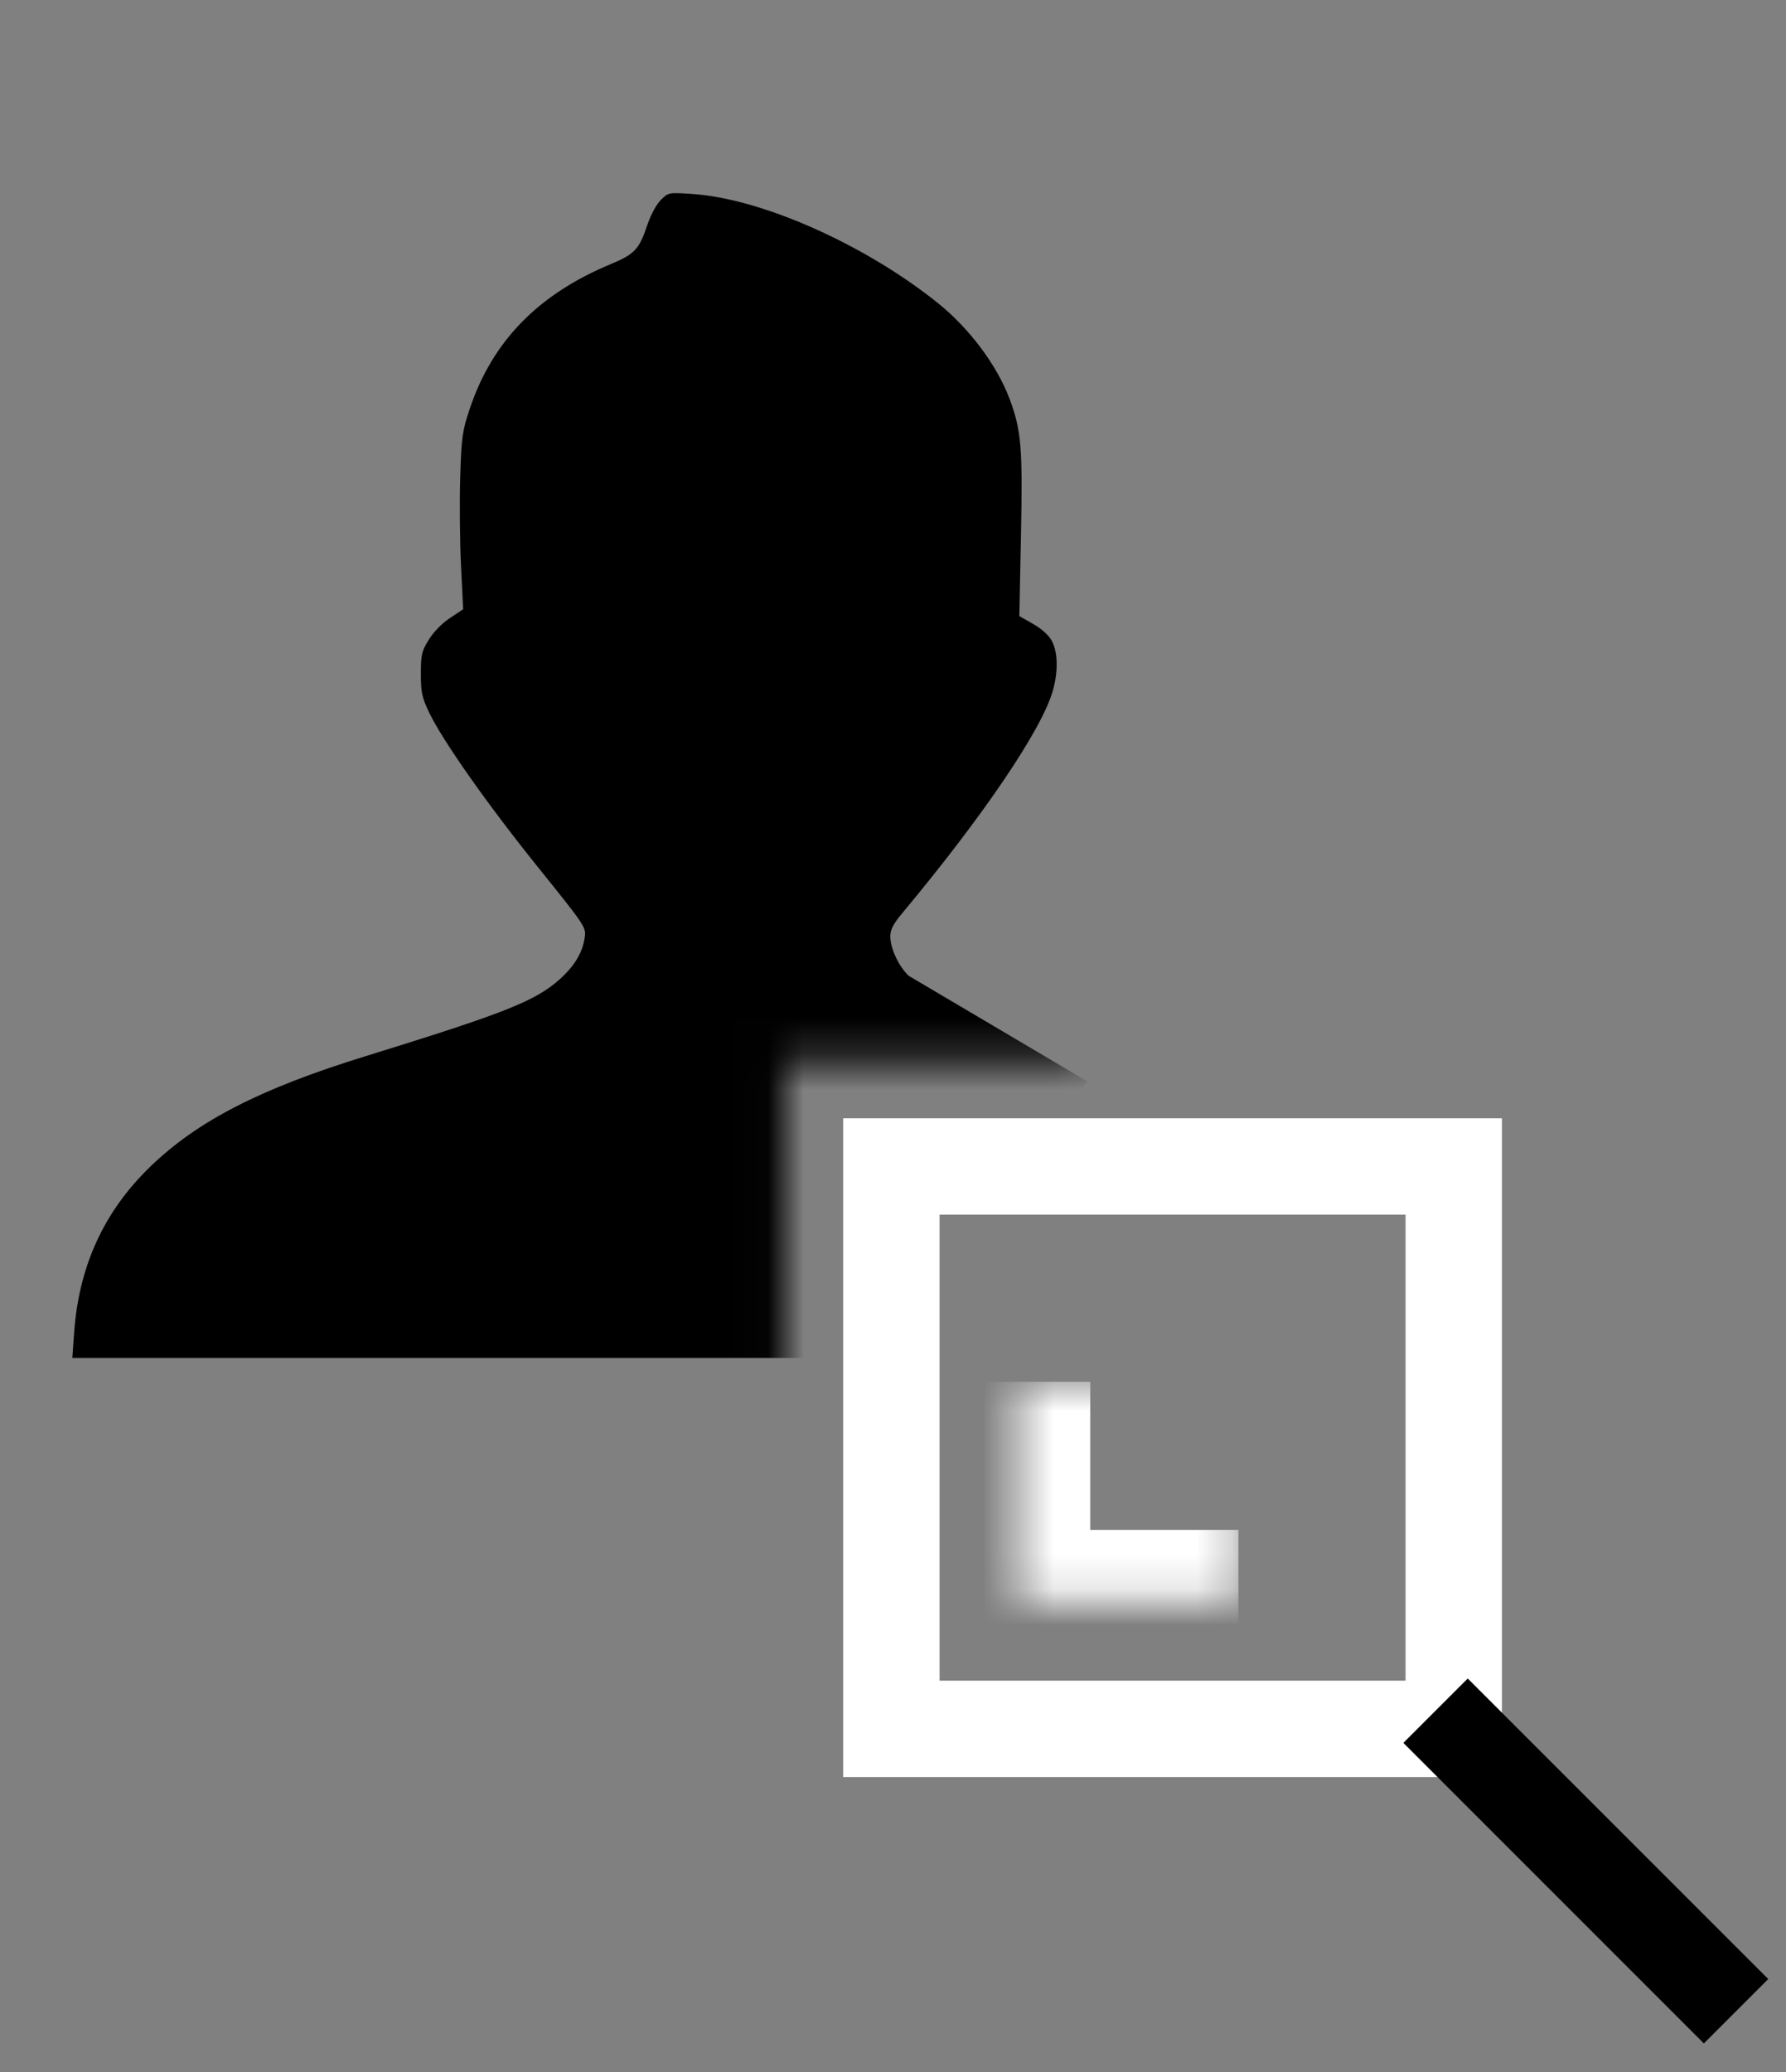<svg xmlns="http://www.w3.org/2000/svg" width="50" height="58" viewBox="0 0 50 58" fill="none">
<rect x="0" y="0" width="50" height="58" fill="#808080" stroke="none"/>
<mask id="mask0_493_12801" style="mask-type:alpha" maskUnits="userSpaceOnUse" x="-1" y="-1" width="40" height="45">
<path d="M21.448 43.073L21.448 29.145L30.08 29.145L36.418 18.714L37.757 0.4L0.299 0.4L0.299 43.073L21.448 43.073Z" fill="#D9D9D9" stroke="black" stroke-width="1.017"/>
</mask>
<g mask="url(#mask0_493_12801)">
<path fill-rule="evenodd" clip-rule="evenodd" d="M18.499 5.599C18.375 5.723 18.214 6.022 18.119 6.307C17.894 6.979 17.767 7.115 17.098 7.393C15.064 8.24 13.785 9.551 13.152 11.44C12.942 12.065 12.919 12.231 12.884 13.357C12.863 14.036 12.873 15.145 12.906 15.823L12.966 17.056L12.598 17.299C12.379 17.442 12.138 17.689 12.005 17.904C11.805 18.229 11.782 18.33 11.782 18.863C11.782 19.377 11.814 19.525 12.011 19.939C12.389 20.731 13.655 22.53 15.074 24.291C16.377 25.909 16.41 25.958 16.371 26.234C16.311 26.661 16.087 27.037 15.674 27.408C14.988 28.022 14.15 28.354 10.227 29.567C7.285 30.476 5.533 31.375 4.206 32.658C2.908 33.913 2.206 35.445 2.074 37.316L2.025 38.012L13.141 38.012C19.254 38.012 31.234 38.015 31.234 37.999C31.234 37.983 30.173 37.271 30.05 36.983C29.761 36.307 28.68 35.8 28.583 35.009C28.292 32.647 27.483 34.154 28.925 32.246L30.444 30.273L25.441 27.316C25.165 27.059 24.926 26.551 24.924 26.216C24.923 26.025 25.004 25.868 25.267 25.552C27.52 22.85 29.149 20.447 29.469 19.354C29.626 18.816 29.619 18.264 29.45 17.946C29.365 17.785 29.168 17.606 28.925 17.467L28.537 17.246L28.583 14.959C28.632 12.51 28.591 12.035 28.259 11.154C27.908 10.222 27.138 9.193 26.267 8.492C24.227 6.85 21.336 5.563 19.394 5.431C18.716 5.385 18.713 5.385 18.499 5.599Z" fill="currentColor"/>
</g>
<rect x="24.955" y="32.652" width="15.743" height="15.743" stroke="white" stroke-width="2.698"/>
<mask id="path-4-inside-1_493_12801" fill="currentColor">
<path d="M28.523 38.679L34.67 38.679L34.67 44.826L28.523 44.826L28.523 38.679Z"/>
</mask>
<path d="M28.523 44.826L26.523 44.826L26.523 46.826L28.523 46.826L28.523 44.826ZM34.67 42.826L28.523 42.826L28.523 46.826L34.67 46.826L34.67 42.826ZM30.523 44.826L30.523 38.679L26.523 38.679L26.523 44.826L30.523 44.826Z" fill="white" mask="url(#path-4-inside-1_493_12801)"/>
<rect x="39.288" y="48.788" width="2.549" height="11.897" transform="rotate(-45 39.288 48.788)" fill="currentColor"/>
</svg>